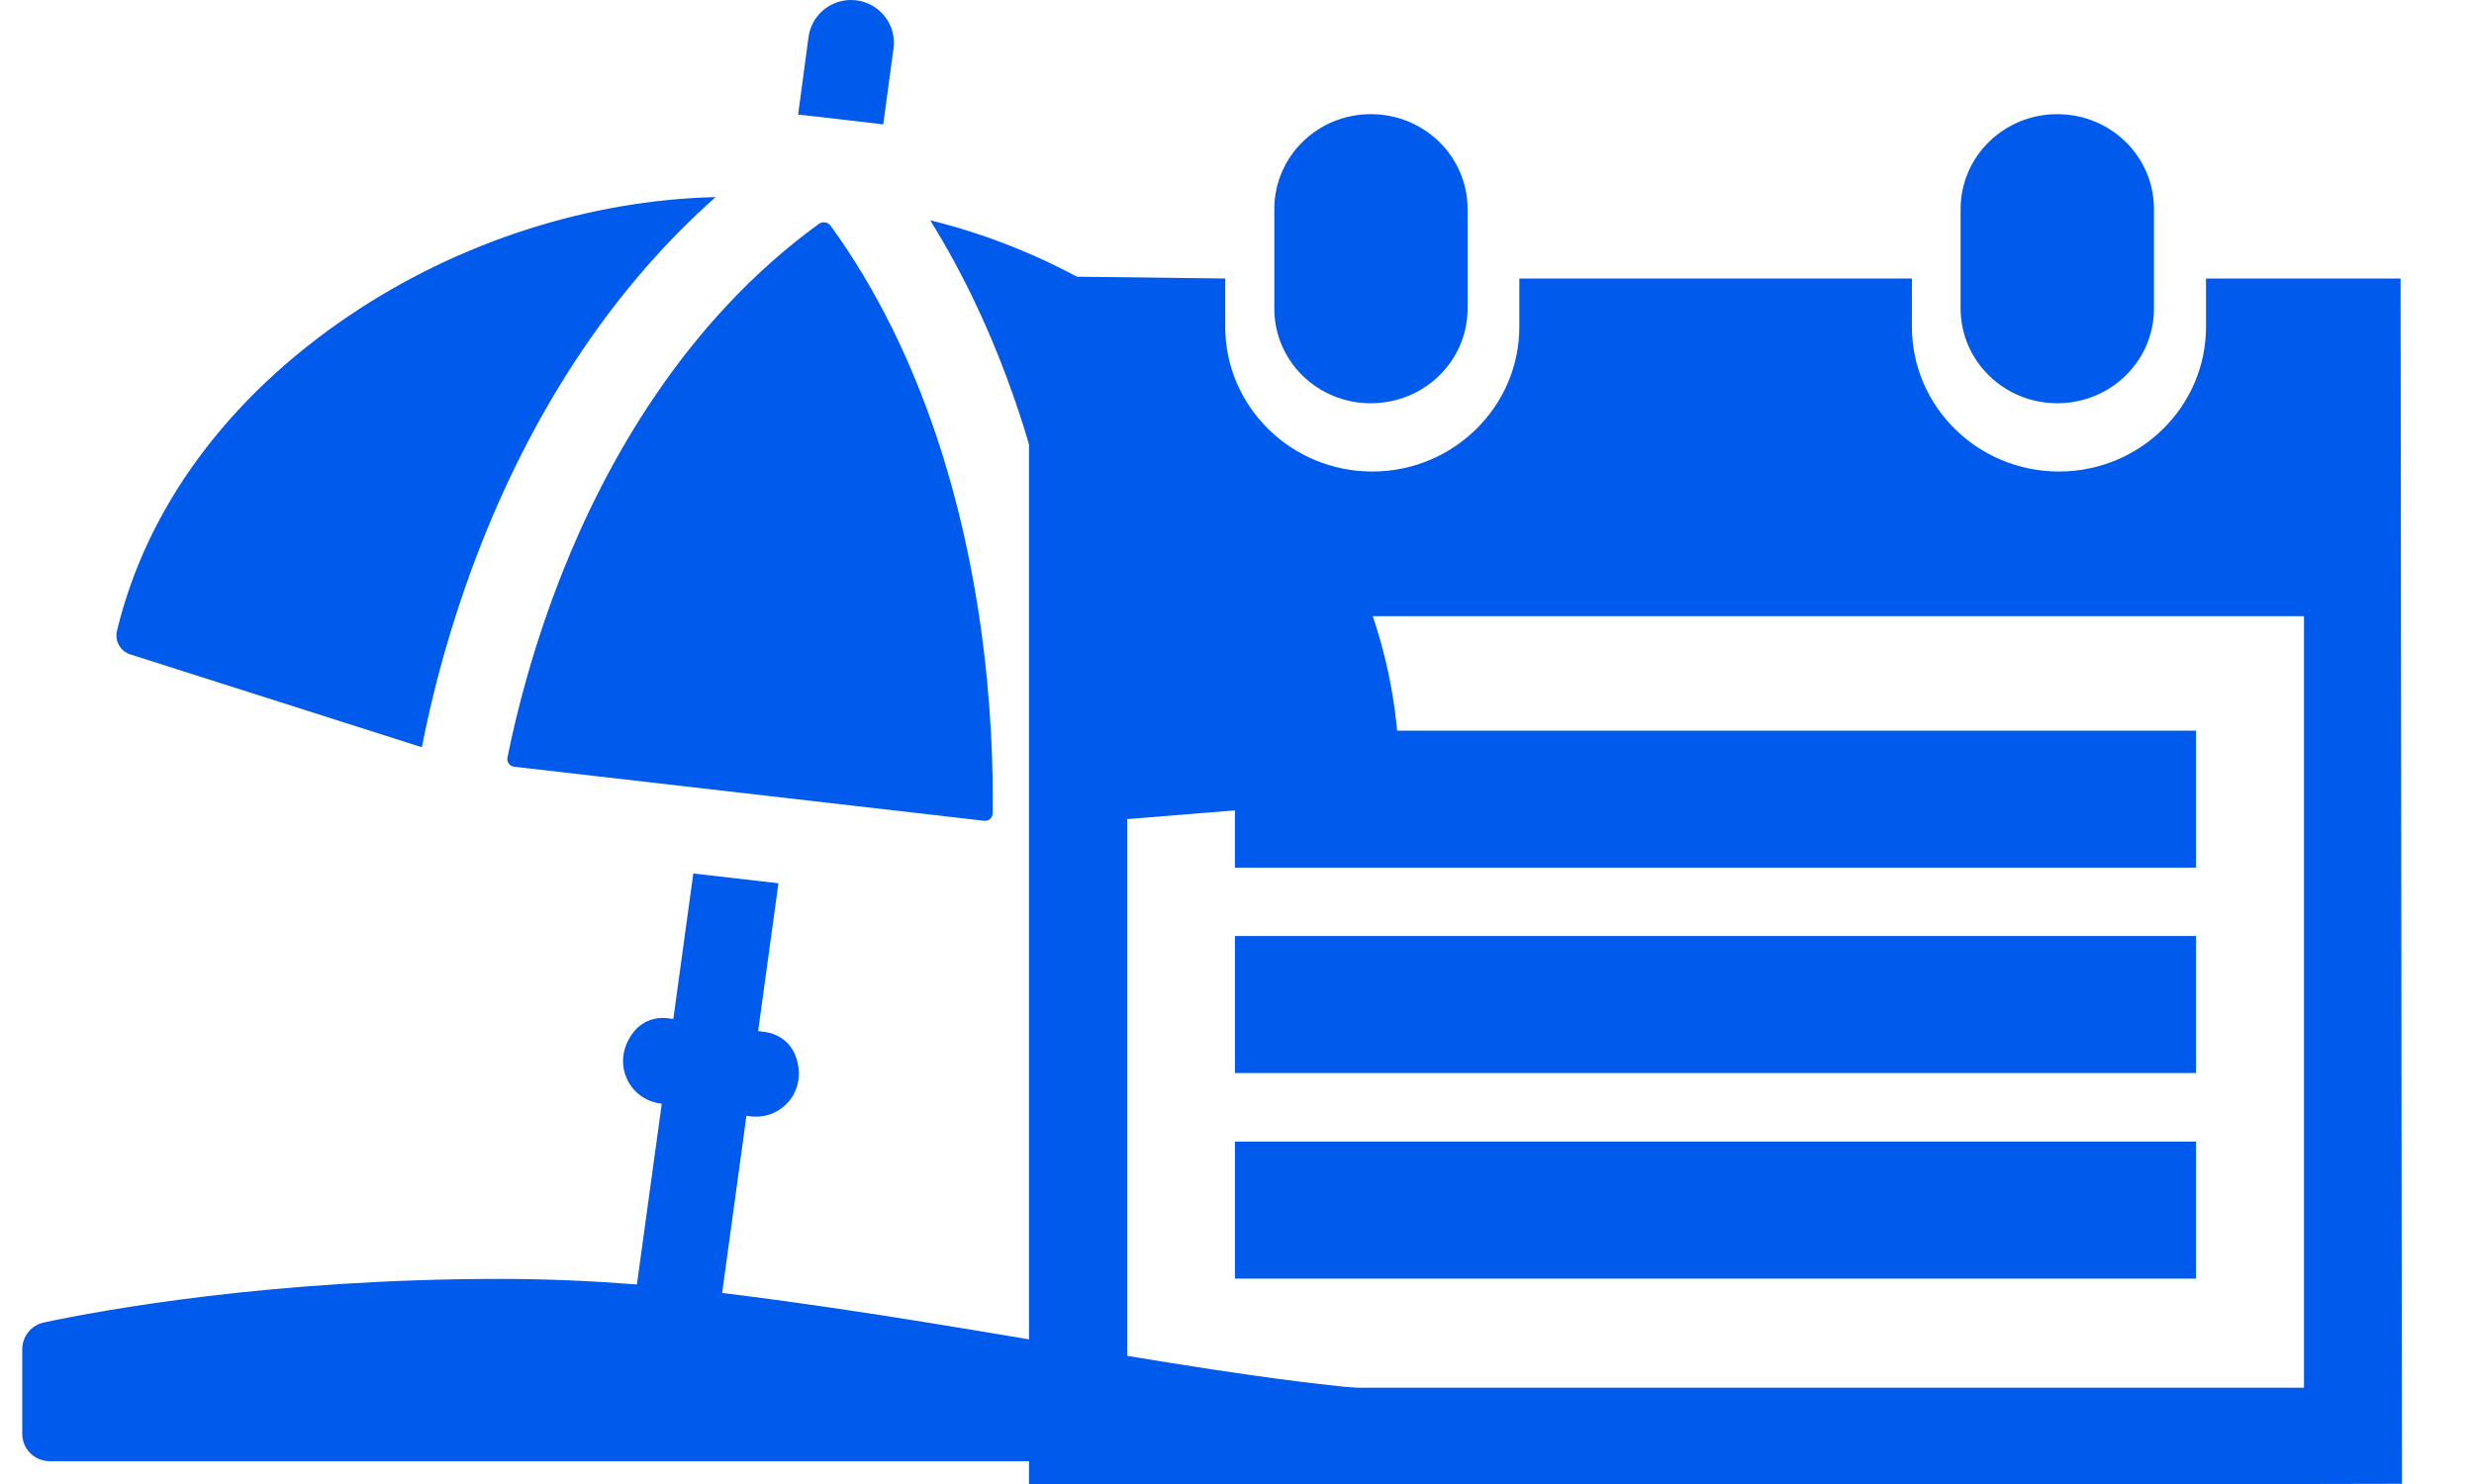 <?xml version="1.0" encoding="utf-8"?>
<!-- Generator: Adobe Illustrator 16.0.0, SVG Export Plug-In . SVG Version: 6.00 Build 0)  -->
<!DOCTYPE svg PUBLIC "-//W3C//DTD SVG 1.1//EN" "http://www.w3.org/Graphics/SVG/1.1/DTD/svg11.dtd">
<svg version="1.1" id="Layer_1" xmlns="http://www.w3.org/2000/svg" xmlns:xlink="http://www.w3.org/1999/xlink" x="0px" y="0px"
	 width="25px" height="15px" viewBox="0 0 25 15" enable-background="new 0 0 25 15" xml:space="preserve">
<path fill="#005AEB" d="M20.789,4.076c0.539,0,0.977-0.427,0.977-0.958V2.114c0-0.532-0.437-0.96-0.977-0.96
	s-0.977,0.428-0.977,0.96v1.004C19.813,3.649,20.25,4.076,20.789,4.076z"/>
<path fill="#005AEB" d="M24.258,2.815h-1.966v0.488c0,0.806-0.665,1.463-1.486,1.463S19.32,4.109,19.32,3.303V2.815h-3.967v0.488
	c0,0.806-0.666,1.463-1.486,1.463s-1.486-0.656-1.486-1.463V2.815l-1.983-0.024V15h0.992h11.892l0.99-0.002L24.258,2.815z
	 M23.281,14.027H11.39V6.228h11.892V14.027L23.281,14.027z"/>
<path fill="#005AEB" d="M13.852,4.076c0.54,0,0.978-0.427,0.978-0.958V2.114c0-0.533-0.438-0.96-0.978-0.96
	c-0.539,0-0.975,0.428-0.975,0.96v1.004C12.876,3.649,13.313,4.076,13.852,4.076z"/>
<path fill="#005AEB" d="M22.191,7.385h-9.712V8.77h9.712V7.385z"/>
<path fill="#005AEB" d="M22.191,9.461h-9.712v1.385h9.712V9.461z"/>
<path fill="#005AEB" d="M22.191,11.539h-9.712v1.385h9.712V11.539z"/>
<path fill="#005AEB" d="M9.908,6.32C9.747,5.183,9.352,3.604,8.393,2.281c-0.027-0.037-0.08-0.045-0.117-0.019
	C6.904,3.257,6.115,4.7,5.686,5.779c-0.301,0.757-0.47,1.438-0.558,1.877C5.119,7.702,5.15,7.745,5.196,7.75l4.747,0.546
	c0.047,0.006,0.088-0.029,0.088-0.076C10.037,7.781,10.019,7.103,9.908,6.32z"/>
<path fill="#005AEB" d="M7.232,1.992c-1.283,0.031-2.596,0.451-3.706,1.2c-1.23,0.831-2.047,1.947-2.344,3.185
	C1.157,6.479,1.217,6.583,1.318,6.615l2.945,0.938c0.091-0.472,0.271-1.222,0.606-2.07C5.435,4.055,6.241,2.868,7.232,1.992z"/>
<path fill="#005AEB" d="M8.183,1.171l0.591,0.068c0.05,0.006,0.101,0.012,0.151,0.019L9.029,0.49
	c0.032-0.236-0.134-0.454-0.372-0.486C8.42-0.028,8.202,0.138,8.17,0.375L8.065,1.159C8.104,1.163,8.144,1.167,8.183,1.171z"/>
<path fill="#005AEB" d="M7.297,13.069l0.246-1.792l0.035,0.006c0.021,0.002,0.041,0.004,0.062,0.004
	c0.288,0,0.526-0.287,0.396-0.621c-0.049-0.127-0.167-0.215-0.301-0.234l-0.074-0.01l0.205-1.494l-0.86-0.099l-0.202,1.47
	l-0.048-0.006c-0.136-0.02-0.274,0.033-0.357,0.143c-0.231,0.305-0.044,0.673,0.269,0.717l0.019,0.004l-0.251,1.826
	c-0.449-0.035-0.908-0.056-1.378-0.056c-2.309,0-4.026,0.315-4.613,0.44c-0.128,0.027-0.22,0.14-0.22,0.27v0.856
	c0,0.153,0.124,0.276,0.277,0.276h14.228c0.152,0,0.276-0.123,0.276-0.276v-0.122c0-0.148-0.118-0.271-0.269-0.275
	C12.691,14.044,10.223,13.428,7.297,13.069z"/>
<path fill="#005AEB" d="M13.953,8.072c0.104-0.01,0.186-0.096,0.186-0.2c0.009-1.286-0.489-2.558-1.431-3.63
	c-0.877-0.998-2.054-1.708-3.308-2.015c0.688,1.107,1.156,2.468,1.37,3.994c0.124,0.883,0.138,1.631,0.128,2.098L13.953,8.072z"/>
</svg>
